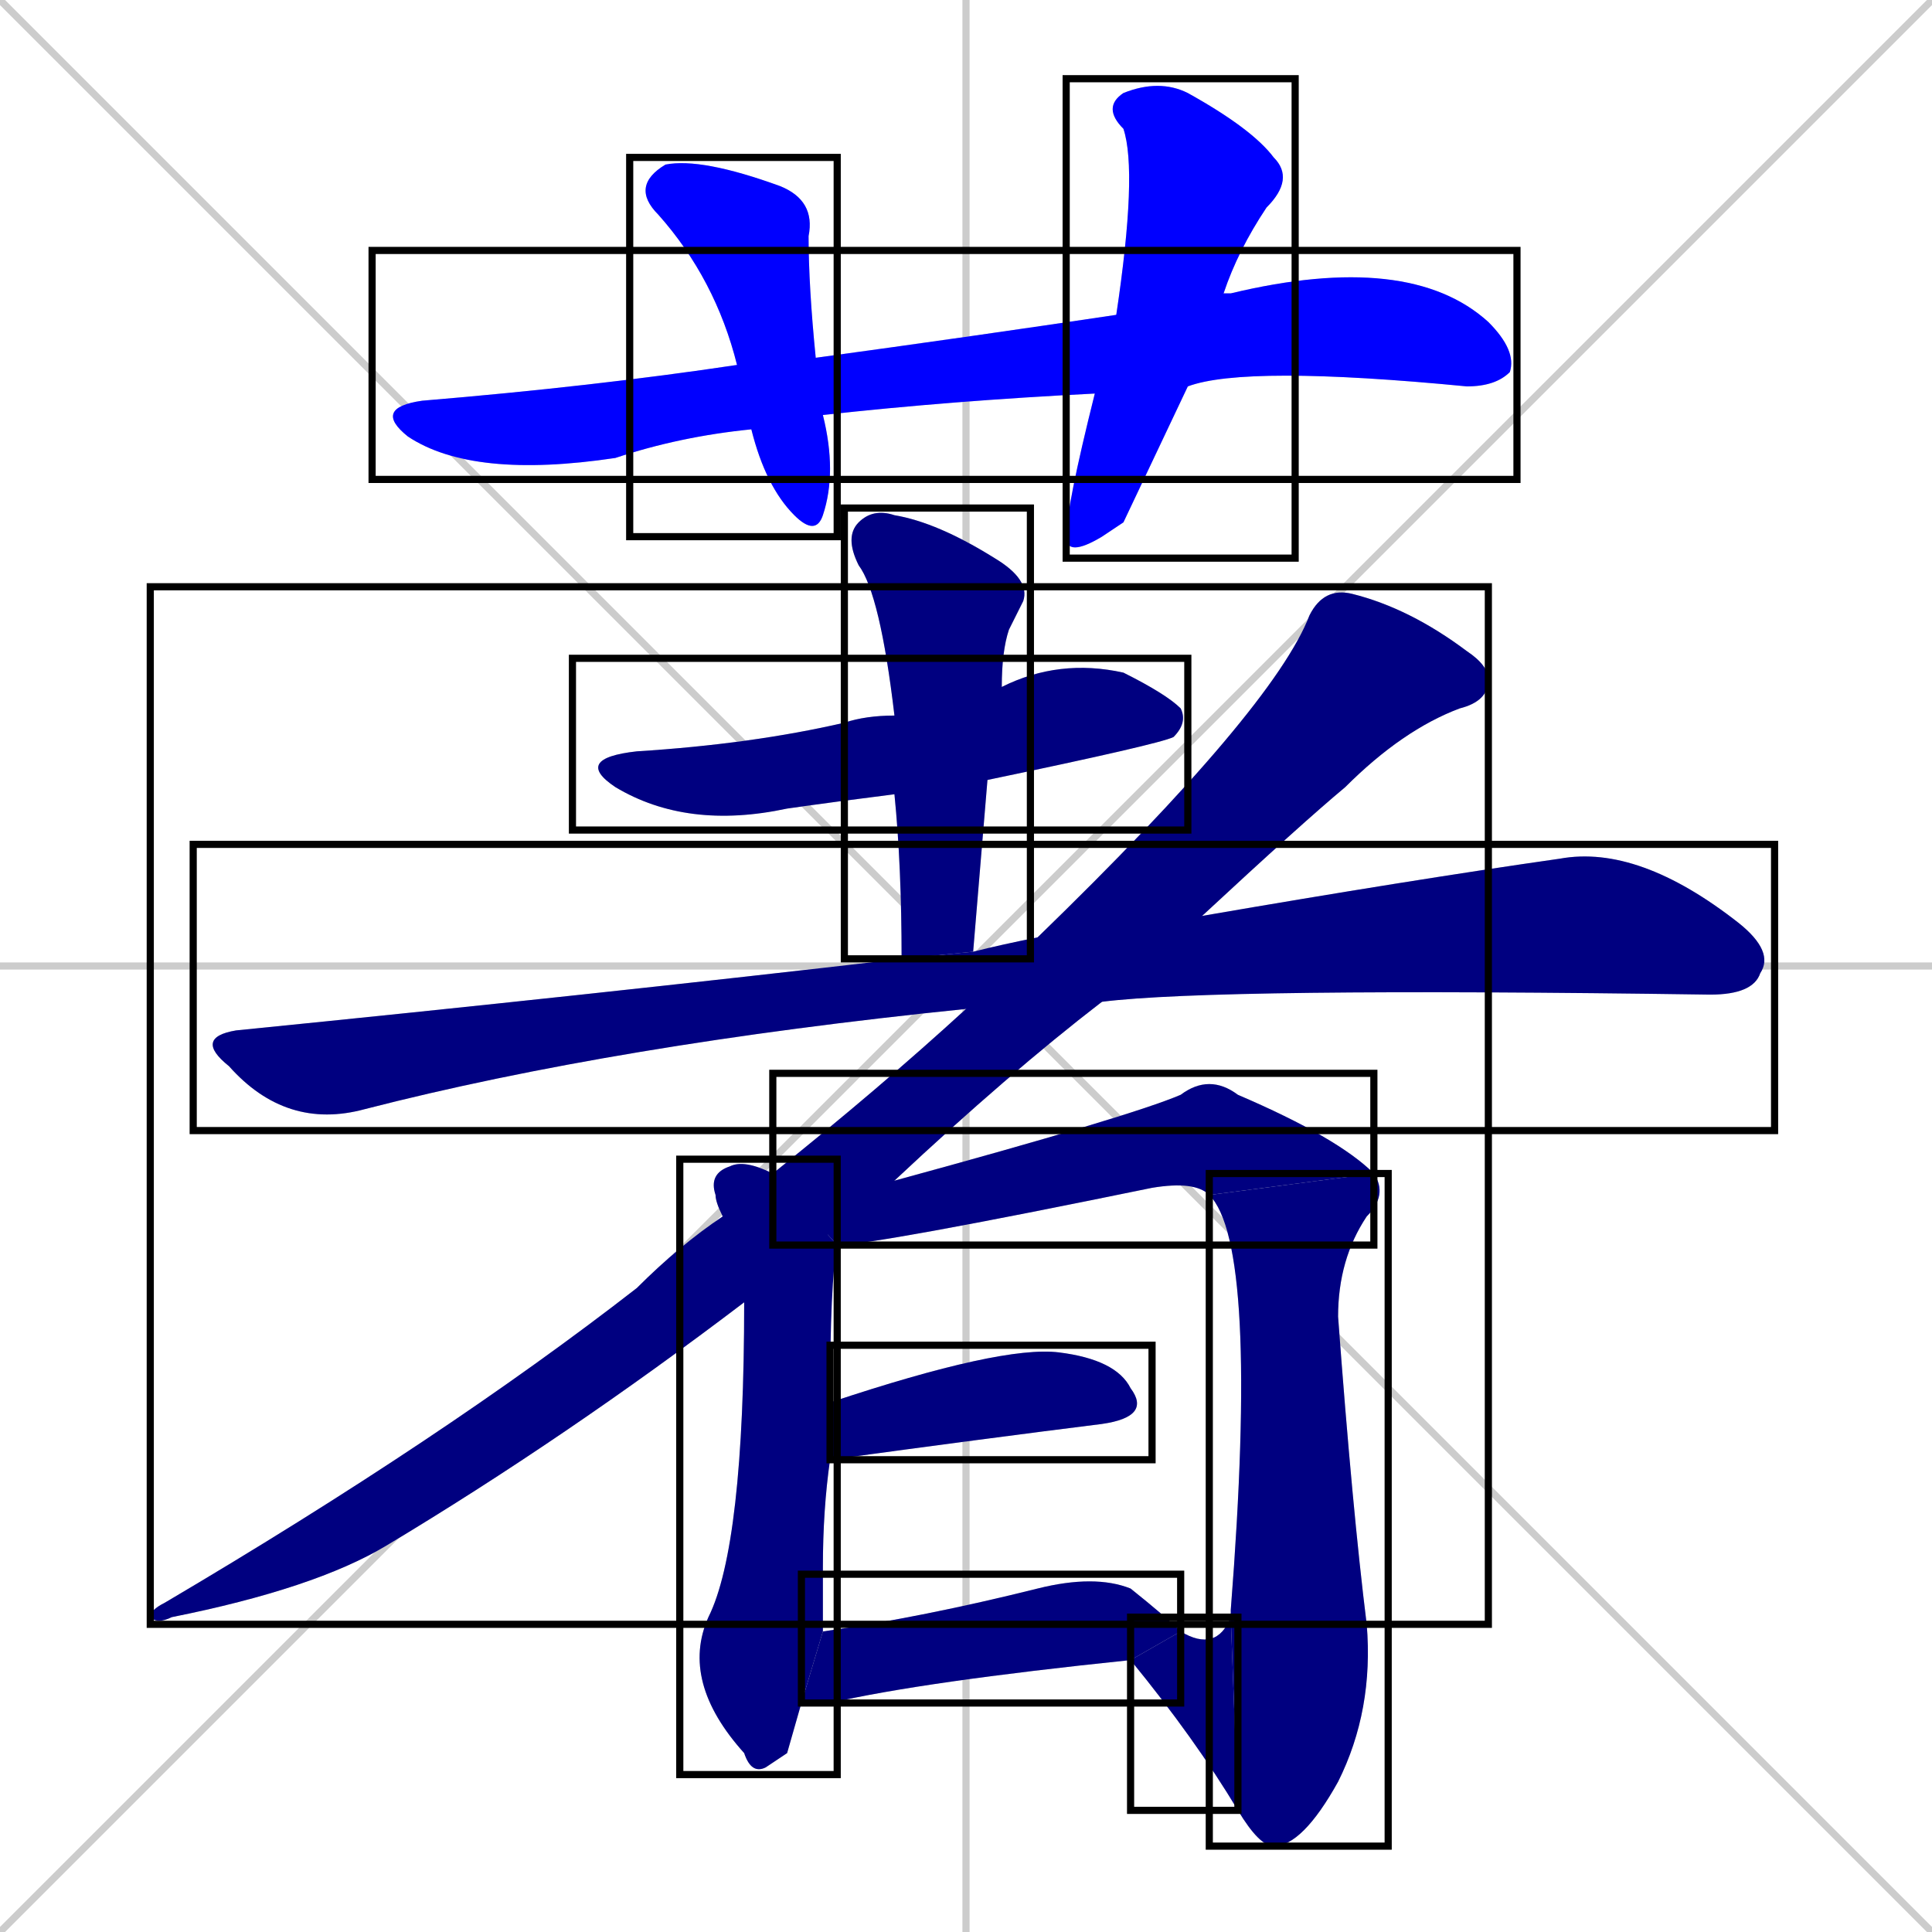 <svg xmlns="http://www.w3.org/2000/svg" xmlns:xlink="http://www.w3.org/1999/xlink" width="270" height="270"><defs><clipPath id="clip-mask-1"><use xlink:href="#rect-1" /></clipPath><clipPath id="clip-mask-2"><use xlink:href="#rect-2" /></clipPath><clipPath id="clip-mask-3"><use xlink:href="#rect-3" /></clipPath><clipPath id="clip-mask-4"><use xlink:href="#rect-4" /></clipPath><clipPath id="clip-mask-5"><use xlink:href="#rect-5" /></clipPath><clipPath id="clip-mask-6"><use xlink:href="#rect-6" /></clipPath><clipPath id="clip-mask-7"><use xlink:href="#rect-7" /></clipPath><clipPath id="clip-mask-8"><use xlink:href="#rect-8" /></clipPath><clipPath id="clip-mask-9"><use xlink:href="#rect-9" /></clipPath><clipPath id="clip-mask-10"><use xlink:href="#rect-10" /></clipPath><clipPath id="clip-mask-11"><use xlink:href="#rect-11" /></clipPath><clipPath id="clip-mask-12"><use xlink:href="#rect-12" /></clipPath><clipPath id="clip-mask-13"><use xlink:href="#rect-13" /></clipPath></defs><path d="M 0 0 L 270 270 M 270 0 L 0 270 M 135 0 L 135 270 M 0 135 L 270 135" stroke="#CCCCCC" /><path d="M 153 55 Q 133 56 115 58 Q 115 58 115 58 L 105 60 Q 95 61 86 64 Q 66 67 57 61 Q 52 57 59 56 Q 83 54 103 51 L 114 50 Q 136 47 156 44 L 171 41 Q 172 41 172 41 Q 197 35 208 45 Q 212 49 211 52 Q 209 54 205 54 Q 174 51 166 54" fill="#CCCCCC"/><path d="M 115 58 Q 117 66 115 72 Q 114 75 111 72 Q 107 68 105 60 L 103 51 Q 100 39 92 30 Q 88 26 93 23 Q 98 22 109 26 Q 114 28 113 33 Q 113 40 114 50" fill="#CCCCCC"/><path d="M 157 73 L 154 75 Q 149 78 149 75 Q 149 71 153 55 L 156 44 Q 159 24 157 18 Q 154 15 157 13 Q 162 11 166 13 Q 175 18 178 22 Q 181 25 177 29 Q 173 35 171 41 L 166 54" fill="#CCCCCC"/><path d="M 125 111 Q 117 112 110 113 Q 96 116 86 110 Q 80 106 89 105 Q 105 104 118 101 Q 121 100 125 100 L 140 96 Q 148 92 157 94 Q 163 97 165 99 Q 166 101 164 103 Q 162 104 138 109" fill="#CCCCCC"/><path d="M 126 134 Q 126 121 125 111 L 125 100 Q 123 83 120 79 Q 118 75 120 73 Q 122 71 125 72 Q 131 73 139 78 Q 144 81 143 84 Q 142 86 141 88 Q 140 91 140 96 L 138 109 Q 137 121 136 133" fill="#CCCCCC"/><path d="M 135 141 Q 86 146 51 155 Q 40 158 32 149 Q 27 145 33 144 Q 83 139 126 134 L 136 133 Q 140 132 145 131 L 168 128 Q 197 123 218 120 Q 229 118 243 129 Q 248 133 246 136 Q 245 139 239 139 Q 170 138 154 140" fill="#CCCCCC"/><path d="M 104 182 Q 79 201 54 216 Q 44 222 24 226 Q 22 227 21 226 Q 21 225 23 224 Q 62 201 89 180 Q 95 174 101 170 L 108 164 Q 123 152 135 141 L 145 131 Q 178 99 183 86 Q 185 82 189 83 Q 197 85 205 91 Q 208 93 208 95 Q 208 98 204 99 Q 196 102 188 110 Q 182 115 168 128 L 154 140 Q 141 150 125 165" fill="#CCCCCC"/><path d="M 110 245 L 107 247 Q 105 248 104 245 Q 95 235 99 226 Q 104 216 104 182 L 101 170 Q 100 168 100 167 Q 99 164 102 163 Q 104 162 108 164 L 117 174 Q 116 179 116 196 L 116 204 Q 115 211 115 219 Q 115 224 115 228 L 112 238" fill="#CCCCCC"/><path d="M 169 167 Q 167 165 161 166 Q 122 174 117 174 L 108 164 L 125 165 Q 158 156 165 153 Q 169 150 173 153 Q 187 159 192 164" fill="#CCCCCC"/><path d="M 172 226 L 172 225 Q 176 174 169 167 L 192 164 Q 194 167 191 170 Q 187 176 187 184 Q 189 211 191 227 Q 192 239 187 249 Q 182 258 178 258 Q 176 258 173 253" fill="#CCCCCC"/><path d="M 165 228 L 165 228 Q 170 231 172 226 L 173 253 Q 167 243 158 232" fill="#CCCCCC"/><path d="M 116 196 Q 140 188 148 189 Q 156 190 158 194 Q 161 198 154 199 Q 138 201 116 204" fill="#CCCCCC"/><path d="M 115 228 Q 129 226 145 222 Q 153 220 158 222 Q 163 226 165 228 L 158 232 Q 129 235 116 238 Q 114 238 112 238" fill="#CCCCCC"/><path d="M 153 55 Q 133 56 115 58 Q 115 58 115 58 L 105 60 Q 95 61 86 64 Q 66 67 57 61 Q 52 57 59 56 Q 83 54 103 51 L 114 50 Q 136 47 156 44 L 171 41 Q 172 41 172 41 Q 197 35 208 45 Q 212 49 211 52 Q 209 54 205 54 Q 174 51 166 54" fill="#0000ff" clip-path="url(#clip-mask-1)" /><path d="M 115 58 Q 117 66 115 72 Q 114 75 111 72 Q 107 68 105 60 L 103 51 Q 100 39 92 30 Q 88 26 93 23 Q 98 22 109 26 Q 114 28 113 33 Q 113 40 114 50" fill="#0000ff" clip-path="url(#clip-mask-2)" /><path d="M 157 73 L 154 75 Q 149 78 149 75 Q 149 71 153 55 L 156 44 Q 159 24 157 18 Q 154 15 157 13 Q 162 11 166 13 Q 175 18 178 22 Q 181 25 177 29 Q 173 35 171 41 L 166 54" fill="#0000ff" clip-path="url(#clip-mask-3)" /><path d="M 125 111 Q 117 112 110 113 Q 96 116 86 110 Q 80 106 89 105 Q 105 104 118 101 Q 121 100 125 100 L 140 96 Q 148 92 157 94 Q 163 97 165 99 Q 166 101 164 103 Q 162 104 138 109" fill="#000080" clip-path="url(#clip-mask-4)" /><path d="M 126 134 Q 126 121 125 111 L 125 100 Q 123 83 120 79 Q 118 75 120 73 Q 122 71 125 72 Q 131 73 139 78 Q 144 81 143 84 Q 142 86 141 88 Q 140 91 140 96 L 138 109 Q 137 121 136 133" fill="#000080" clip-path="url(#clip-mask-5)" /><path d="M 135 141 Q 86 146 51 155 Q 40 158 32 149 Q 27 145 33 144 Q 83 139 126 134 L 136 133 Q 140 132 145 131 L 168 128 Q 197 123 218 120 Q 229 118 243 129 Q 248 133 246 136 Q 245 139 239 139 Q 170 138 154 140" fill="#000080" clip-path="url(#clip-mask-6)" /><path d="M 104 182 Q 79 201 54 216 Q 44 222 24 226 Q 22 227 21 226 Q 21 225 23 224 Q 62 201 89 180 Q 95 174 101 170 L 108 164 Q 123 152 135 141 L 145 131 Q 178 99 183 86 Q 185 82 189 83 Q 197 85 205 91 Q 208 93 208 95 Q 208 98 204 99 Q 196 102 188 110 Q 182 115 168 128 L 154 140 Q 141 150 125 165" fill="#000080" clip-path="url(#clip-mask-7)" /><path d="M 110 245 L 107 247 Q 105 248 104 245 Q 95 235 99 226 Q 104 216 104 182 L 101 170 Q 100 168 100 167 Q 99 164 102 163 Q 104 162 108 164 L 117 174 Q 116 179 116 196 L 116 204 Q 115 211 115 219 Q 115 224 115 228 L 112 238" fill="#000080" clip-path="url(#clip-mask-8)" /><path d="M 169 167 Q 167 165 161 166 Q 122 174 117 174 L 108 164 L 125 165 Q 158 156 165 153 Q 169 150 173 153 Q 187 159 192 164" fill="#000080" clip-path="url(#clip-mask-9)" /><path d="M 172 226 L 172 225 Q 176 174 169 167 L 192 164 Q 194 167 191 170 Q 187 176 187 184 Q 189 211 191 227 Q 192 239 187 249 Q 182 258 178 258 Q 176 258 173 253" fill="#000080" clip-path="url(#clip-mask-10)" /><path d="M 165 228 L 165 228 Q 170 231 172 226 L 173 253 Q 167 243 158 232" fill="#000080" clip-path="url(#clip-mask-11)" /><path d="M 116 196 Q 140 188 148 189 Q 156 190 158 194 Q 161 198 154 199 Q 138 201 116 204" fill="#000080" clip-path="url(#clip-mask-12)" /><path d="M 115 228 Q 129 226 145 222 Q 153 220 158 222 Q 163 226 165 228 L 158 232 Q 129 235 116 238 Q 114 238 112 238" fill="#000080" clip-path="url(#clip-mask-13)" /><rect x="52" y="35" width="160" height="32" id="rect-1" fill="transparent" stroke="#000000"><animate attributeName="x" from="-108" to="52" dur="0.593" begin="0; animate13.end + 1s" id="animate1" fill="freeze"/></rect><rect x="88" y="22" width="29" height="53" id="rect-2" fill="transparent" stroke="#000000"><set attributeName="y" to="-31" begin="0; animate13.end + 1s" /><animate attributeName="y" from="-31" to="22" dur="0.196" begin="animate1.end + 0.5" id="animate2" fill="freeze"/></rect><rect x="149" y="11" width="32" height="67" id="rect-3" fill="transparent" stroke="#000000"><set attributeName="y" to="-56" begin="0; animate13.end + 1s" /><animate attributeName="y" from="-56" to="11" dur="0.248" begin="animate2.end + 0.5" id="animate3" fill="freeze"/></rect><rect x="80" y="92" width="86" height="24" id="rect-4" fill="transparent" stroke="#000000"><set attributeName="x" to="-6" begin="0; animate13.end + 1s" /><animate attributeName="x" from="-6" to="80" dur="0.319" begin="animate3.end + 0.5" id="animate4" fill="freeze"/></rect><rect x="118" y="71" width="26" height="63" id="rect-5" fill="transparent" stroke="#000000"><set attributeName="y" to="8" begin="0; animate13.end + 1s" /><animate attributeName="y" from="8" to="71" dur="0.233" begin="animate4.end + 0.5" id="animate5" fill="freeze"/></rect><rect x="27" y="118" width="221" height="40" id="rect-6" fill="transparent" stroke="#000000"><set attributeName="x" to="-194" begin="0; animate13.end + 1s" /><animate attributeName="x" from="-194" to="27" dur="0.819" begin="animate5.end + 0.5" id="animate6" fill="freeze"/></rect><rect x="21" y="82" width="187" height="145" id="rect-7" fill="transparent" stroke="#000000"><set attributeName="y" to="-63" begin="0; animate13.end + 1s" /><animate attributeName="y" from="-63" to="82" dur="0.537" begin="animate6.end + 0.5" id="animate7" fill="freeze"/></rect><rect x="95" y="162" width="22" height="86" id="rect-8" fill="transparent" stroke="#000000"><set attributeName="y" to="76" begin="0; animate13.end + 1s" /><animate attributeName="y" from="76" to="162" dur="0.319" begin="animate7.end + 0.5" id="animate8" fill="freeze"/></rect><rect x="108" y="150" width="84" height="24" id="rect-9" fill="transparent" stroke="#000000"><set attributeName="x" to="24" begin="0; animate13.end + 1s" /><animate attributeName="x" from="24" to="108" dur="0.311" begin="animate8.end + 0.5" id="animate9" fill="freeze"/></rect><rect x="169" y="164" width="25" height="94" id="rect-10" fill="transparent" stroke="#000000"><set attributeName="y" to="70" begin="0; animate13.end + 1s" /><animate attributeName="y" from="70" to="164" dur="0.348" begin="animate9.end" id="animate10" fill="freeze"/></rect><rect x="158" y="226" width="15" height="27" id="rect-11" fill="transparent" stroke="#000000"><set attributeName="x" to="173" begin="0; animate13.end + 1s" /><animate attributeName="x" from="173" to="158" dur="0.056" begin="animate10.end" id="animate11" fill="freeze"/></rect><rect x="116" y="188" width="45" height="16" id="rect-12" fill="transparent" stroke="#000000"><set attributeName="x" to="71" begin="0; animate13.end + 1s" /><animate attributeName="x" from="71" to="116" dur="0.167" begin="animate11.end + 0.5" id="animate12" fill="freeze"/></rect><rect x="112" y="220" width="53" height="18" id="rect-13" fill="transparent" stroke="#000000"><set attributeName="x" to="59" begin="0; animate13.end + 1s" /><animate attributeName="x" from="59" to="112" dur="0.196" begin="animate12.end + 0.5" id="animate13" fill="freeze"/></rect></svg>